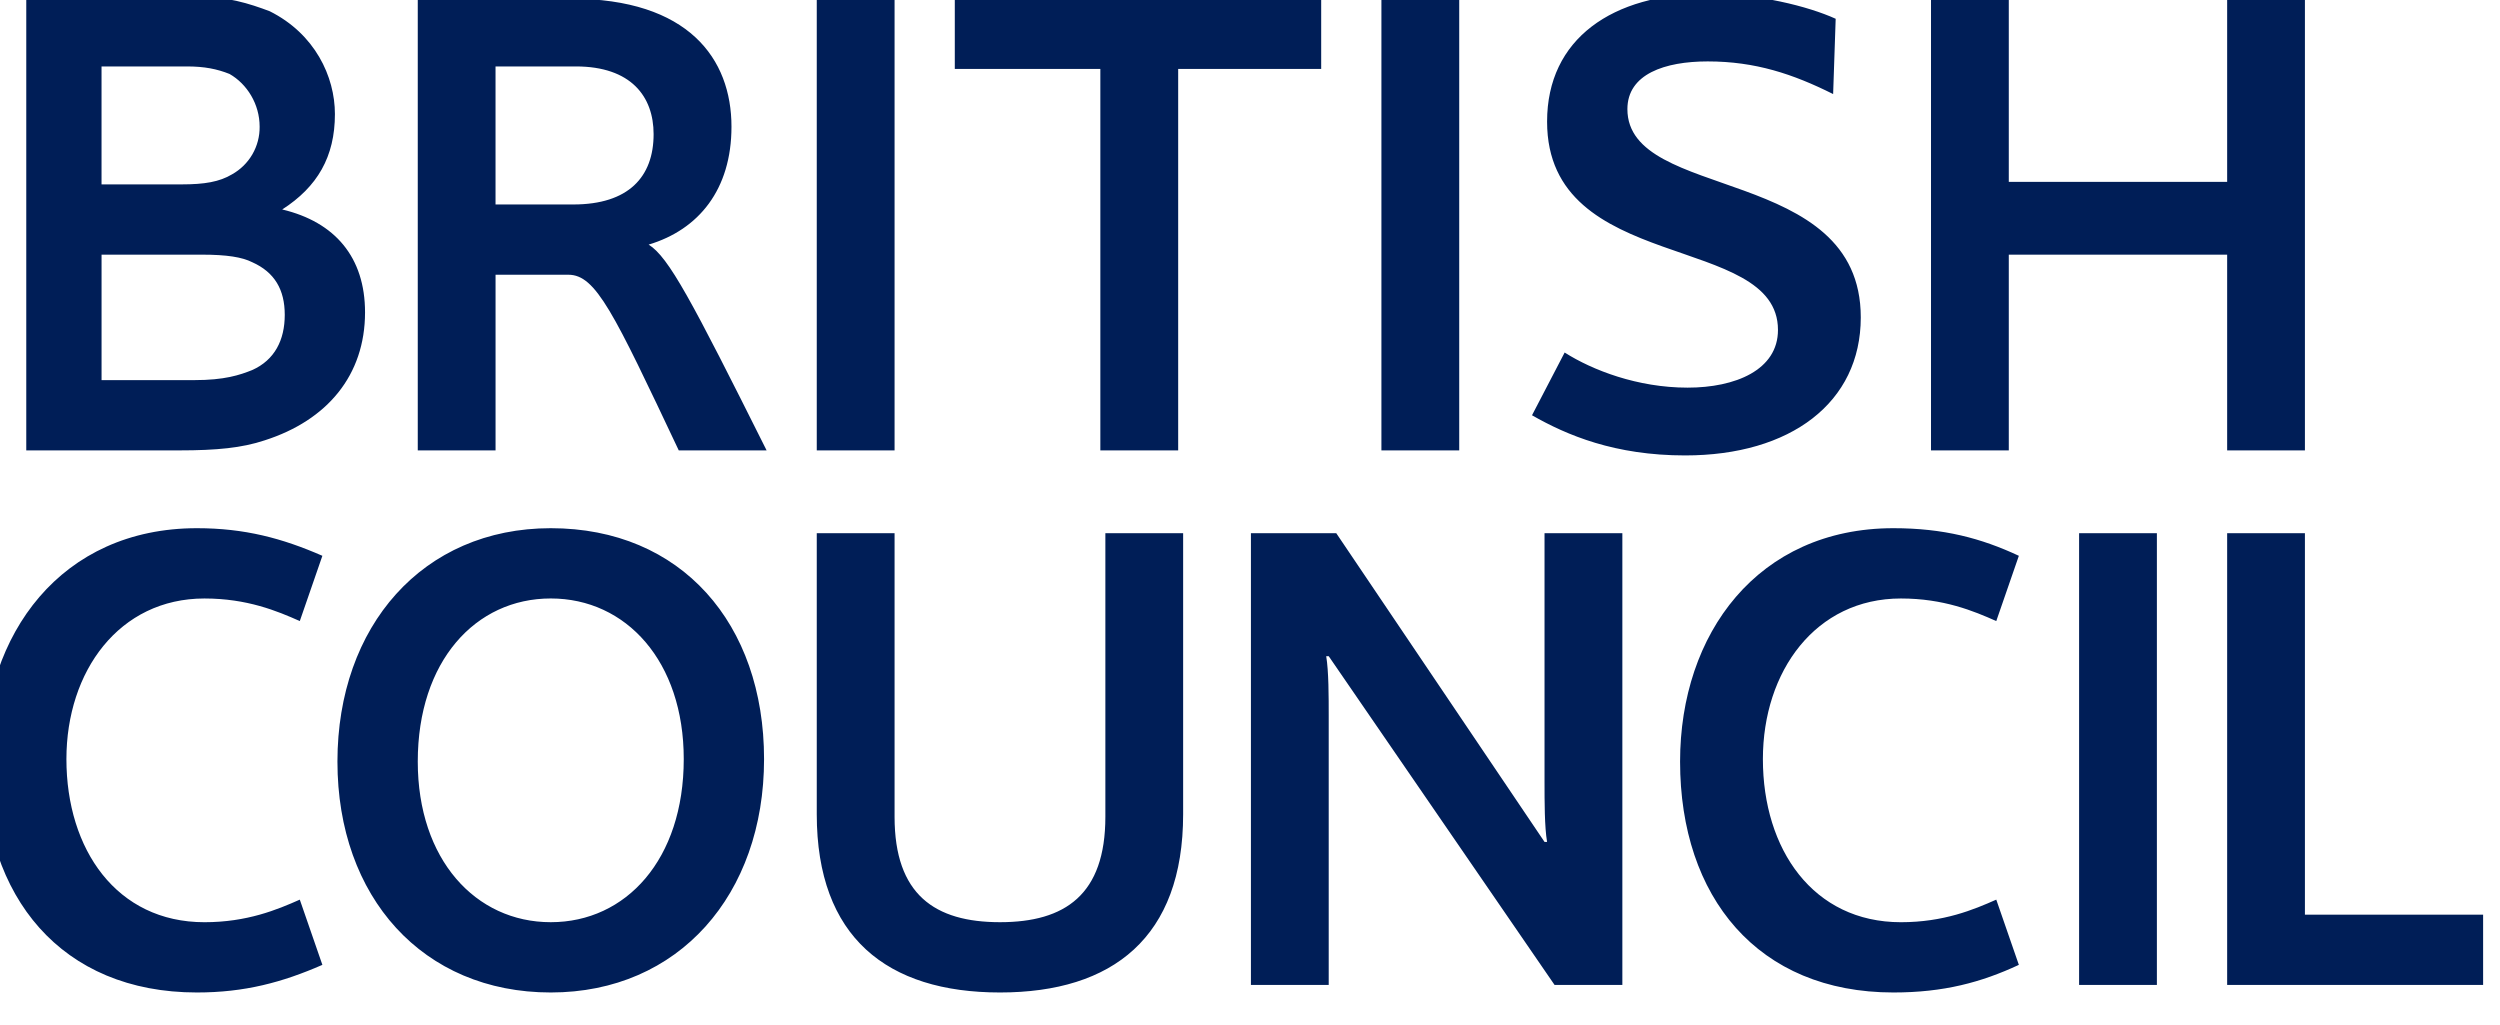 <svg width="122" height="50" viewBox="0 0 122 50" fill="none" xmlns="http://www.w3.org/2000/svg" xmlns:xlink="http://www.w3.org/1999/xlink">
<path d="M1.282,21.98L1.282,-0.187L9.364,-0.187C11.078,-0.187 12.181,0.18 13.161,0.548C15.366,1.65 16.344,3.732 16.344,5.568C16.344,7.651 15.487,9.12 13.772,10.222C16.344,10.834 17.814,12.549 17.814,15.243C17.814,18.305 15.977,20.509 12.915,21.489C11.813,21.856 10.589,21.979 8.751,21.979L1.282,21.98ZM11.201,3.609C10.589,3.365 9.977,3.242 9.118,3.242L4.955,3.242L4.955,8.998L8.874,8.998C9.976,8.998 10.711,8.875 11.323,8.508C11.737,8.277 12.08,7.939 12.317,7.53C12.554,7.12 12.676,6.654 12.67,6.181C12.67,5.08 12.058,4.099 11.201,3.609ZM12.304,12.794C11.814,12.549 11.078,12.427 9.854,12.427L4.956,12.427L4.956,18.55L9.487,18.55C10.956,18.55 11.692,18.305 12.304,18.06C13.406,17.57 13.896,16.59 13.896,15.365C13.896,14.141 13.406,13.285 12.304,12.794ZM39.858,21.98L39.858,-0.187L43.655,-0.187L43.655,21.98L39.858,21.98ZM67.413,21.98L67.413,-0.187L71.21,-0.187L71.21,21.98L67.413,21.98ZM83.335,-0.309C85.782,-0.309 88.233,0.303 89.581,0.916L89.457,4.59C87.497,3.611 85.662,2.997 83.336,2.997C81.252,2.997 79.417,3.609 79.417,5.325C79.417,9.856 90.806,8.018 90.806,15.489C90.806,19.653 87.377,22.225 82.234,22.225C78.805,22.225 76.476,21.245 74.762,20.265L76.355,17.203C77.703,18.06 79.907,18.917 82.355,18.917C84.681,18.917 86.765,18.06 86.765,16.101C86.765,11.324 75.498,13.406 75.498,5.936C75.497,1.895 78.68,-0.309 83.335,-0.309ZM108.685,21.98L108.685,12.428L98.029,12.428L98.029,21.98L94.233,21.98L94.233,-0.187L98.029,-0.187L98.029,8.876L108.685,8.876L108.685,-0.187L112.48,-0.187L112.48,21.98L108.685,21.98ZM9.609,25.776C11.936,25.776 13.773,26.266 15.732,27.123L14.63,30.308C13.528,29.817 12.058,29.206 9.977,29.206C5.813,29.206 3.241,32.757 3.241,37.044C3.241,41.453 5.69,45.004 9.977,45.004C12.058,45.004 13.528,44.392 14.63,43.902L15.732,47.085C13.772,47.942 11.936,48.433 9.609,48.433C2.996,48.433 -0.801,43.78 -0.801,37.166C-0.801,30.92 2.996,25.776 9.609,25.776ZM92.398,25.776C94.846,25.776 96.684,26.266 98.52,27.123L97.418,30.308C96.316,29.817 94.846,29.206 92.765,29.206C88.6,29.206 86.029,32.757 86.029,37.044C86.029,41.453 88.479,45.004 92.765,45.004C94.847,45.004 96.316,44.392 97.418,43.902L98.52,47.085C96.683,47.942 94.846,48.433 92.398,48.433C85.783,48.433 81.988,43.78 81.988,37.166C81.987,30.92 85.783,25.776 92.398,25.776ZM37.286,37.042C37.286,43.656 33.123,48.433 26.877,48.433C20.63,48.433 16.467,43.78 16.467,37.166C16.467,30.552 20.631,25.776 26.877,25.776C33.245,25.776 37.286,30.43 37.286,37.042ZM33.367,37.042C33.367,32.267 30.552,29.205 26.877,29.205C23.203,29.205 20.387,32.267 20.387,37.165C20.387,41.942 23.204,45.003 26.877,45.003C30.552,45.003 33.367,41.942 33.367,37.042ZM39.858,39.737L39.858,26.021L43.655,26.021L43.655,39.86C43.655,43.656 45.615,45.003 48.799,45.003C51.982,45.003 53.942,43.656 53.942,39.86L53.942,26.021L57.737,26.021L57.737,39.737C57.737,45.738 54.308,48.433 48.799,48.433C43.287,48.433 39.858,45.738 39.858,39.737ZM64.841,32.022L64.719,32.022C64.841,32.756 64.841,33.982 64.841,34.961L64.841,48.065L61.045,48.065L61.045,26.021L65.21,26.021L75.373,41.085L75.497,41.085C75.373,40.35 75.373,39.125 75.373,38.145L75.373,26.021L79.171,26.021L79.171,48.065L75.863,48.065L64.841,32.022ZM101.46,48.065L101.46,26.021L105.256,26.021L105.256,48.065L101.46,48.065ZM108.685,48.065L108.685,26.021L112.48,26.021L112.48,44.637L121.176,44.637L121.176,48.065L108.685,48.065ZM64.474,-0.064L46.594,-0.064L46.594,3.365L53.697,3.365L53.697,21.98L57.495,21.98L57.495,3.365L64.474,3.365L64.474,-0.064ZM33.124,21.98C29.939,15.244 29.082,13.407 27.735,13.407L24.183,13.407L24.183,21.98L20.387,21.98L20.387,-0.064L27.857,-0.064C33.613,-0.064 35.696,2.876 35.696,6.182C35.696,9.244 34.103,11.203 31.654,11.937C32.634,12.549 33.737,14.632 37.411,21.98L33.124,21.98ZM28.101,3.242L24.182,3.242L24.182,9.978L27.979,9.978C30.673,9.978 31.896,8.631 31.896,6.549C31.898,4.712 30.796,3.242 28.101,3.242Z" clip-rule="evenodd" fill-rule="evenodd" fill="#001E57"/>
</svg>
